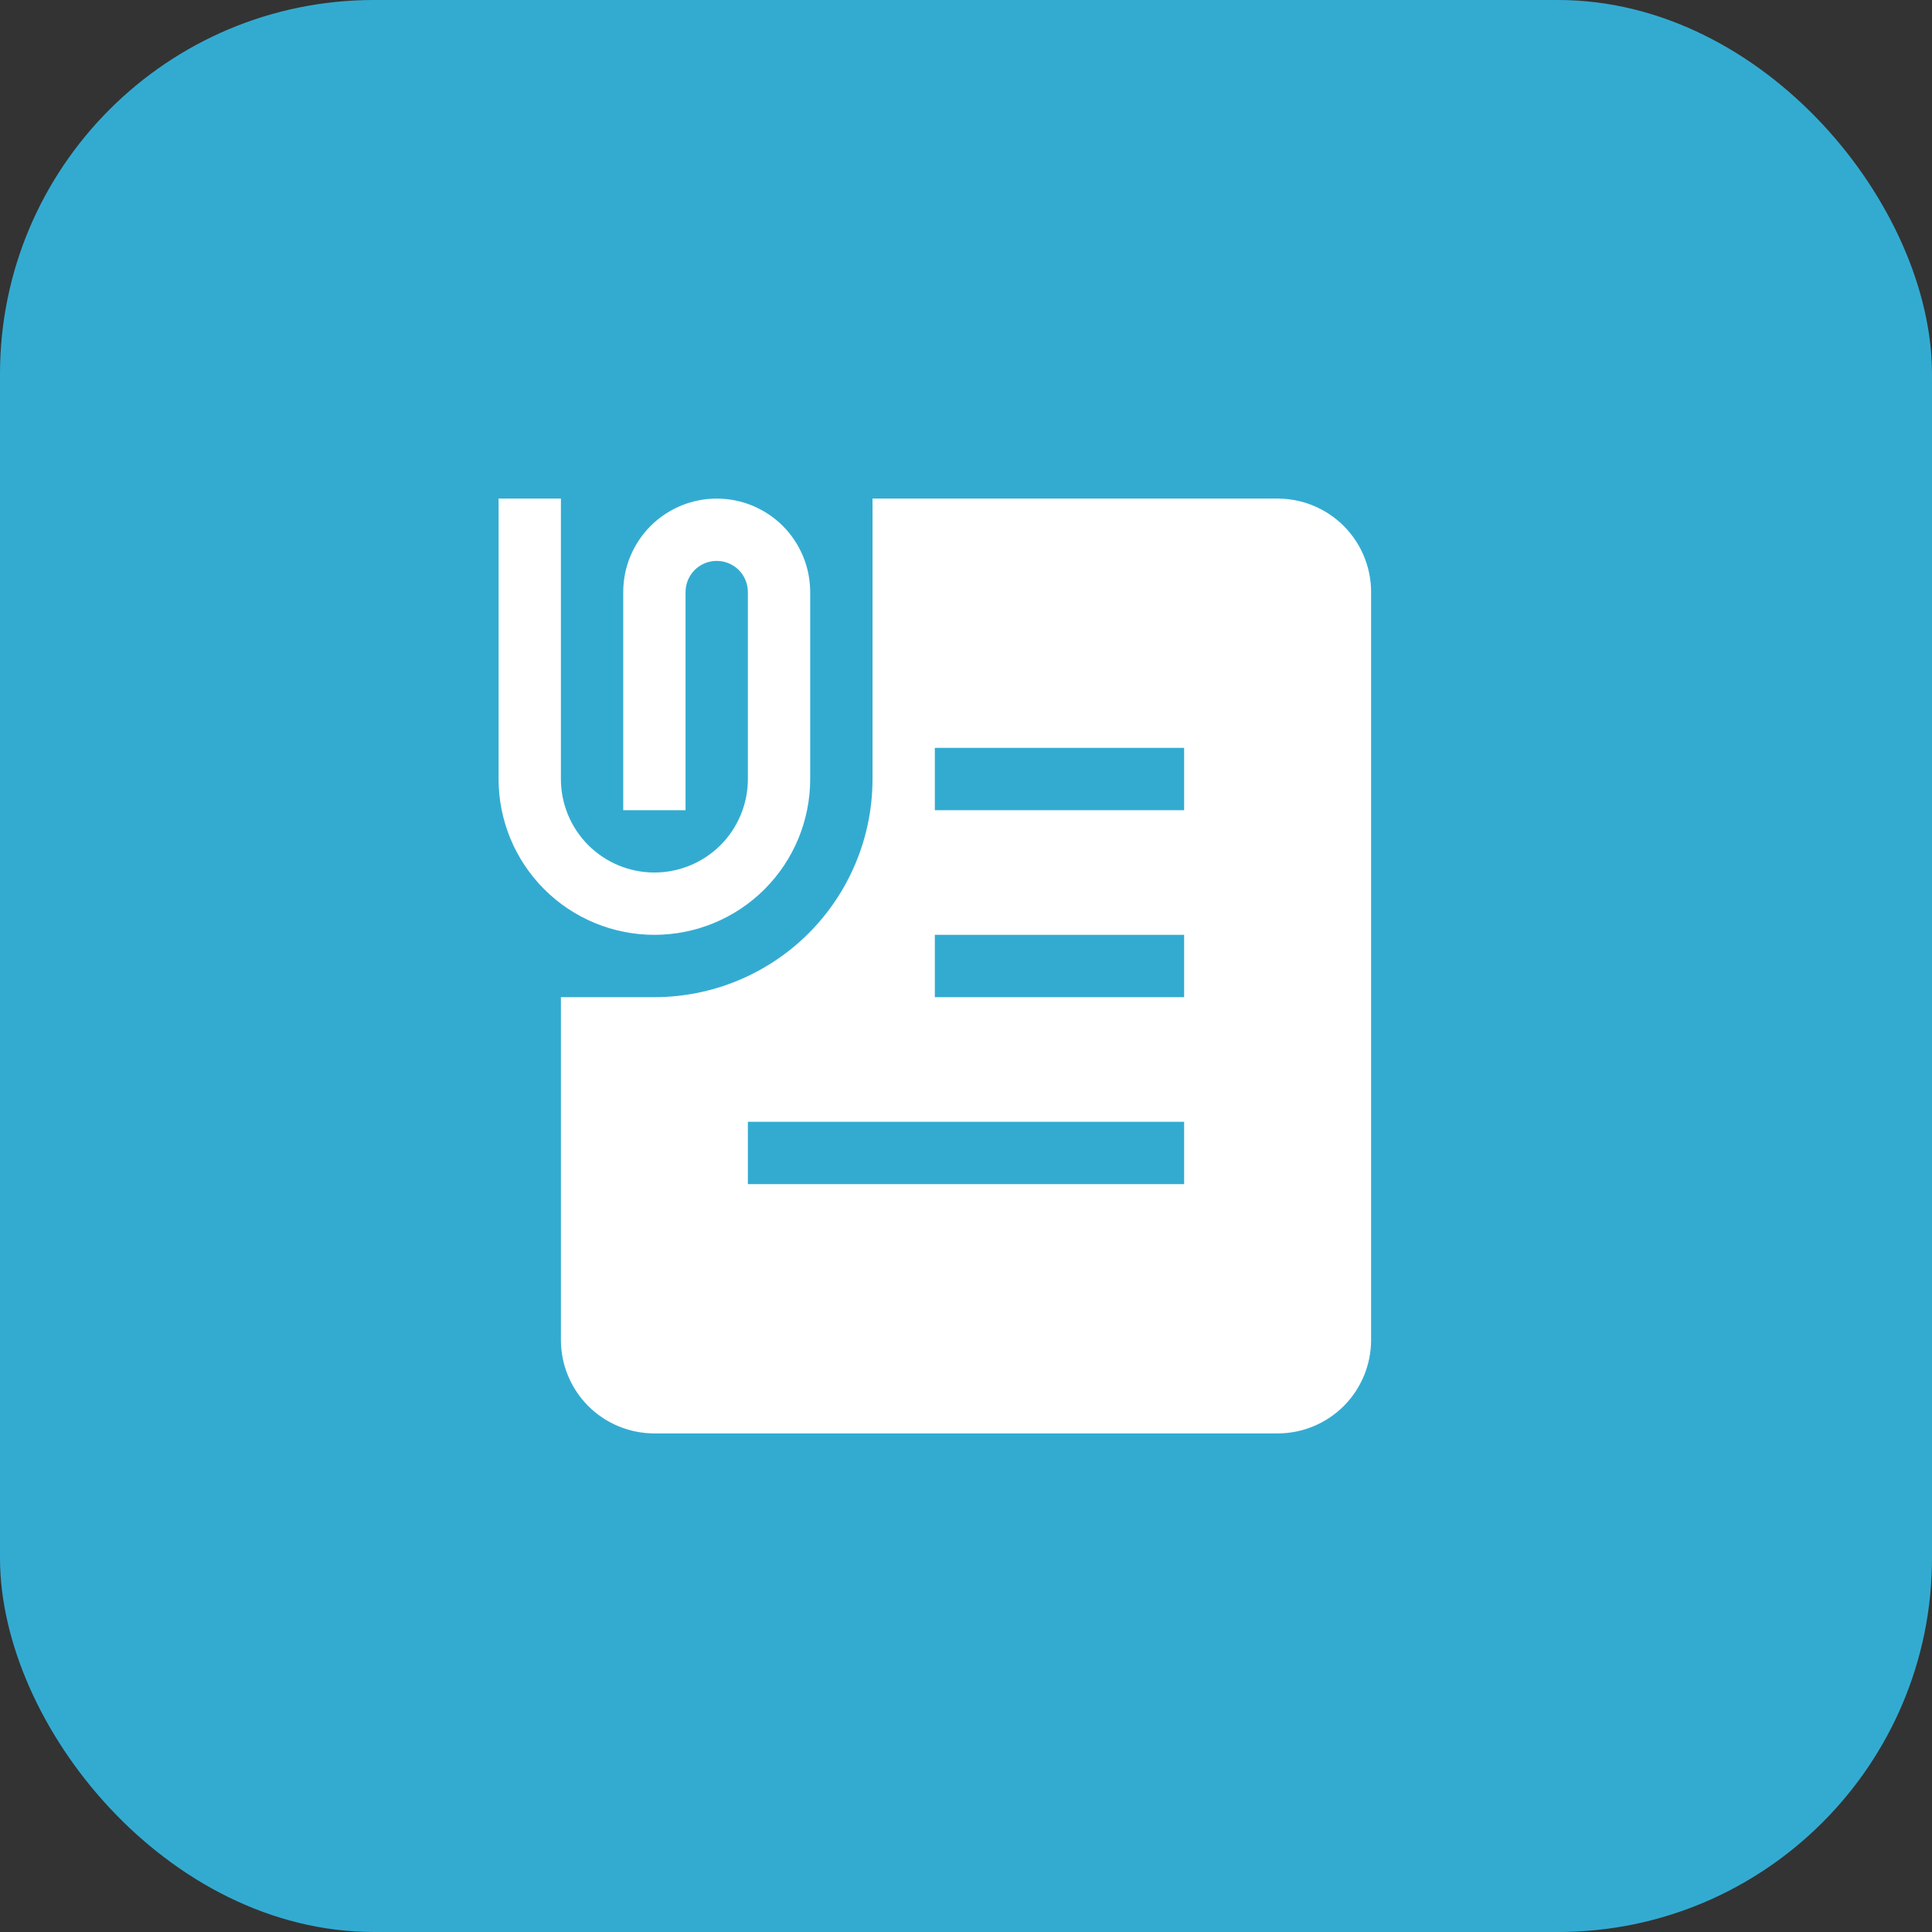 <svg width="31" height="31" viewBox="0 0 31 31" fill="none" xmlns="http://www.w3.org/2000/svg">
<rect x="0" y="0" width="31" height="31" fill="#333333" stroke="none"/>
<rect width="31" height="31" rx="6" fill="#33ABD1"/>
<path d="M8 12.5V8H9V12.5C9 12.898 9.158 13.279 9.439 13.561C9.721 13.842 10.102 14 10.5 14C10.898 14 11.279 13.842 11.561 13.561C11.842 13.279 12 12.898 12 12.5V9.5C12 9.367 11.947 9.24 11.854 9.146C11.76 9.053 11.633 9 11.5 9C11.367 9 11.24 9.053 11.146 9.146C11.053 9.24 11 9.367 11 9.5V13H10V9.5C10 9.303 10.039 9.108 10.114 8.926C10.19 8.744 10.3 8.579 10.439 8.439C10.579 8.3 10.744 8.19 10.926 8.114C11.108 8.039 11.303 8 11.5 8C11.697 8 11.892 8.039 12.074 8.114C12.256 8.19 12.421 8.3 12.561 8.439C12.7 8.579 12.81 8.744 12.886 8.926C12.961 9.108 13 9.303 13 9.5V12.5C13 13.163 12.737 13.799 12.268 14.268C11.799 14.737 11.163 15 10.5 15C9.837 15 9.201 14.737 8.732 14.268C8.263 13.799 8 13.163 8 12.5Z" fill="white"/>
<path fill-rule="evenodd" clip-rule="evenodd" d="M20.5 8H14V12.5C14 13.428 13.631 14.319 12.975 14.975C12.319 15.631 11.428 16 10.5 16H9V21.5C9 21.898 9.158 22.279 9.439 22.561C9.721 22.842 10.102 23 10.5 23H20.5C20.898 23 21.279 22.842 21.561 22.561C21.842 22.279 22 21.898 22 21.5V9.5C22 9.102 21.842 8.721 21.561 8.439C21.279 8.158 20.898 8 20.5 8ZM19 12H15V13H19V12ZM19 15H15V16H19V15ZM12 18H19V19H12V18Z" fill="white"/>
</svg>
